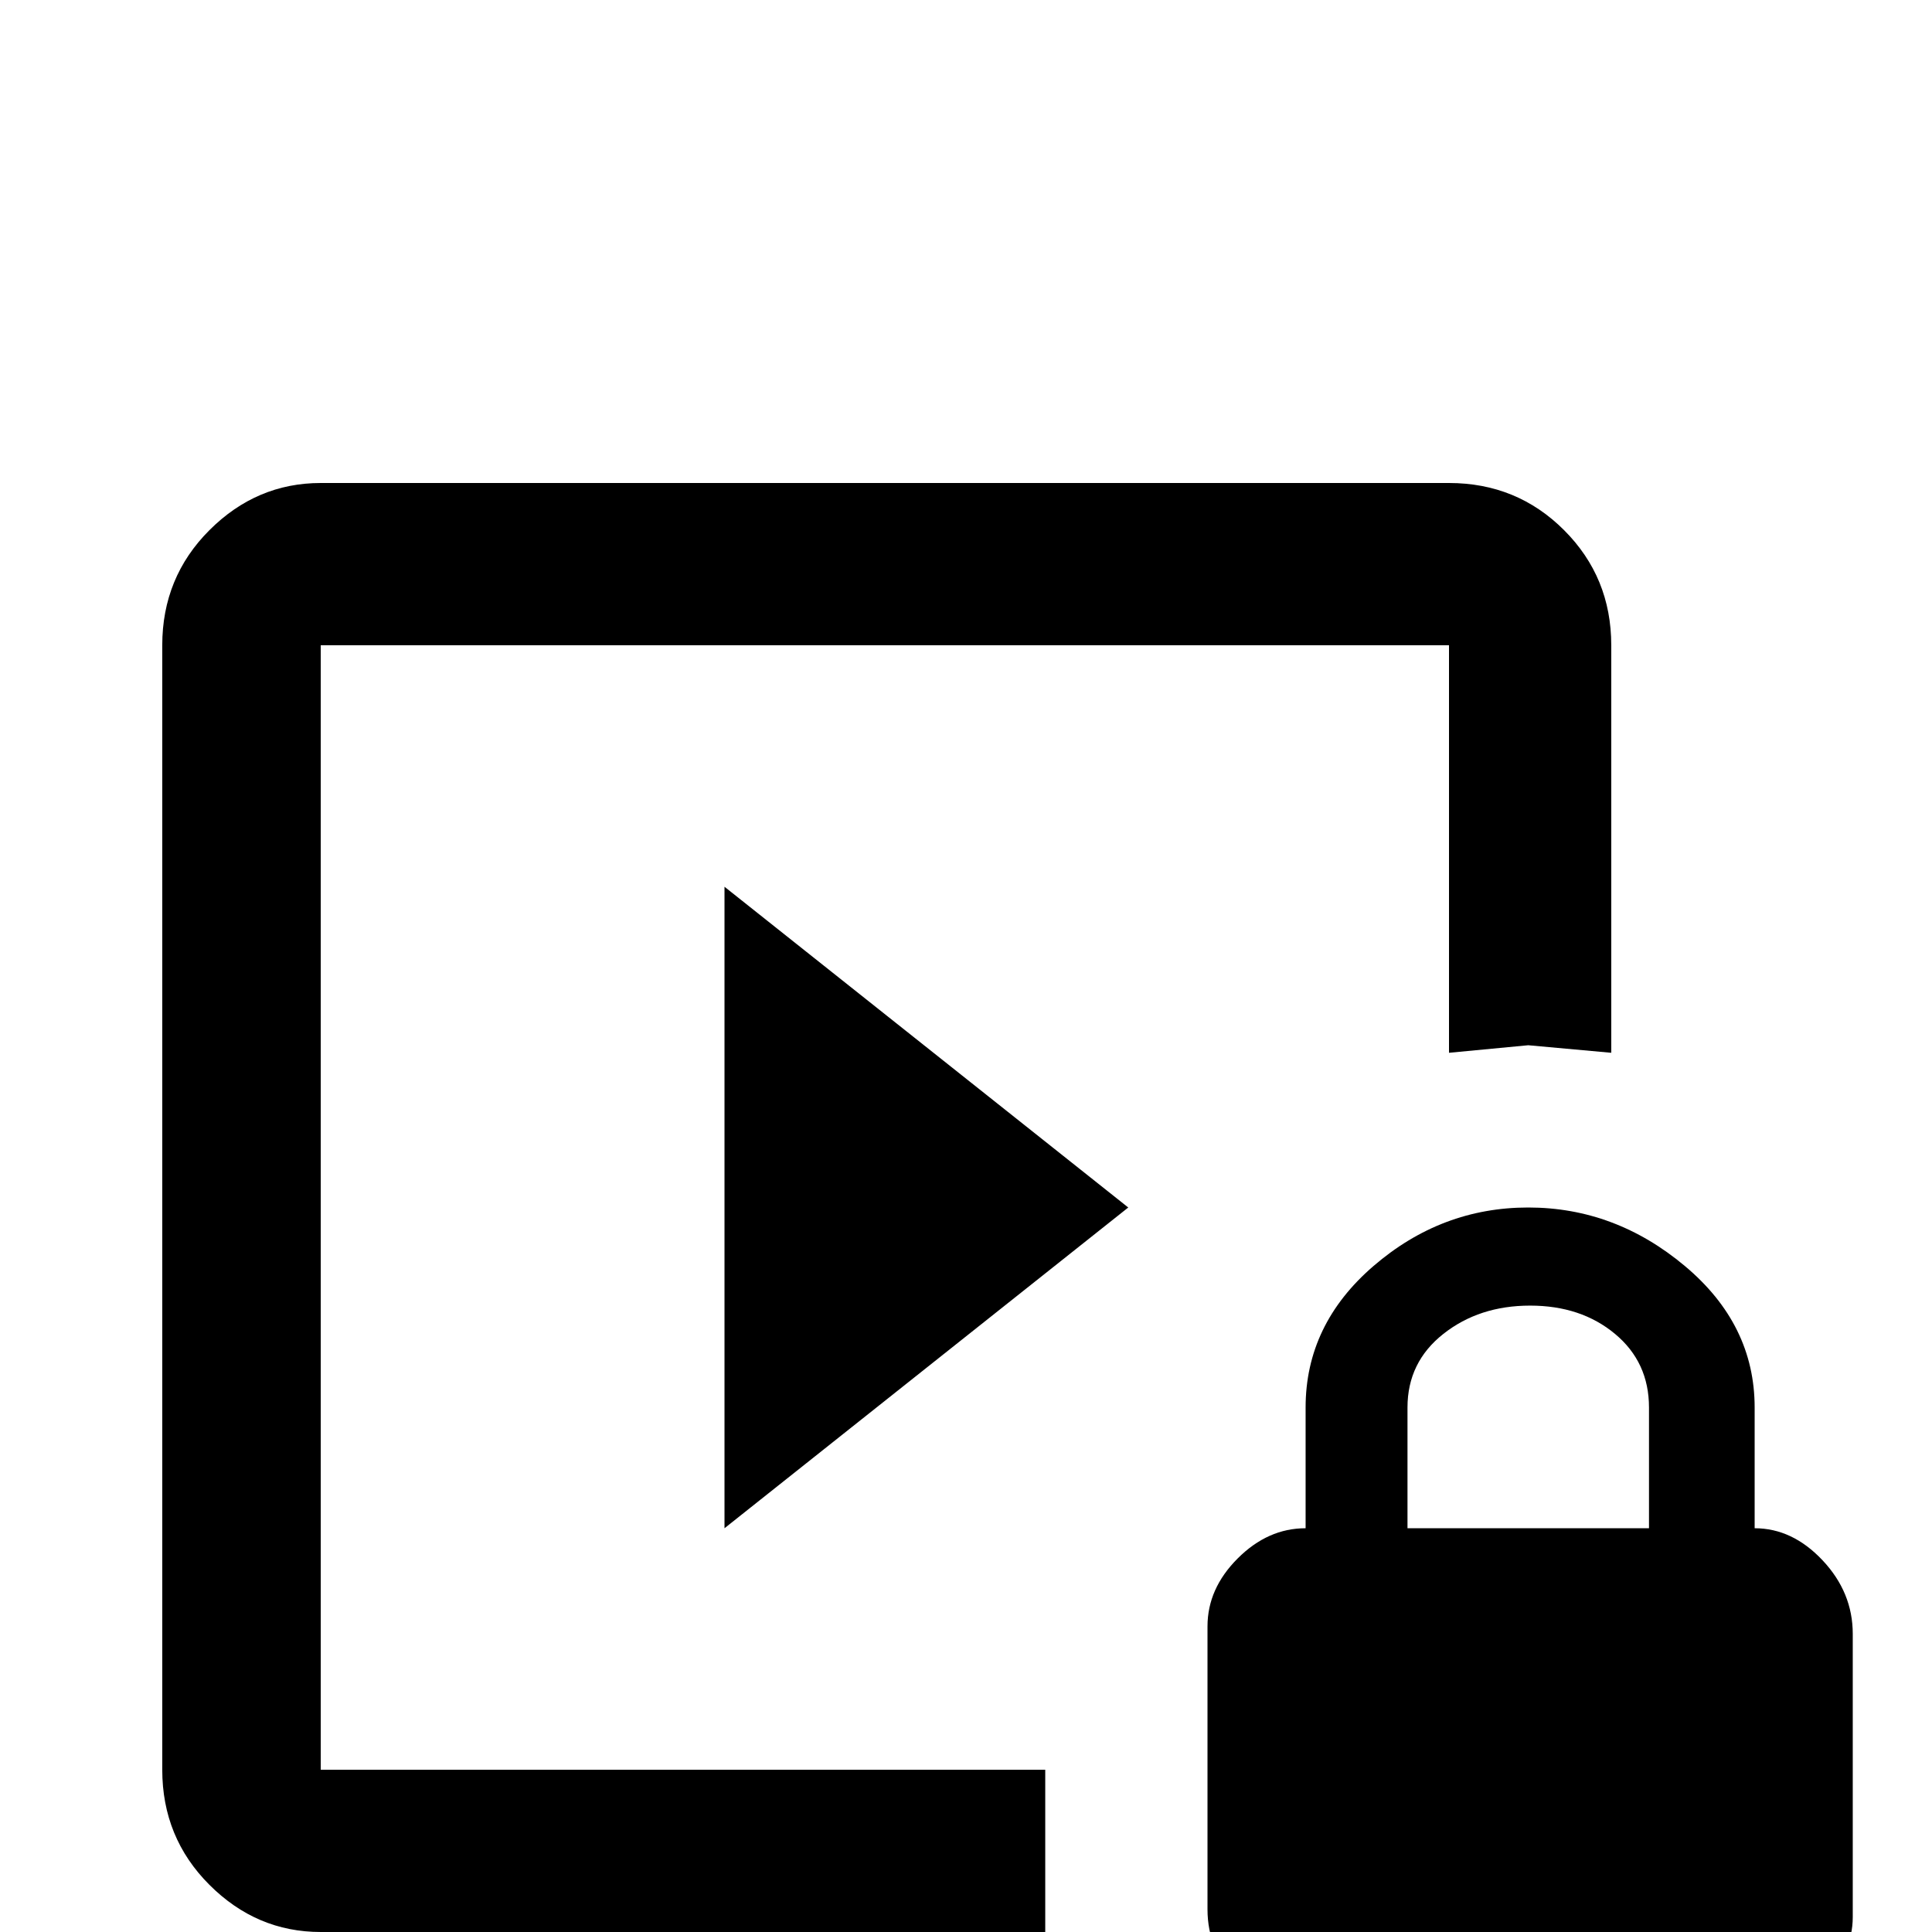 <svg xmlns="http://www.w3.org/2000/svg" viewBox="0 -512 512 512">
	<path fill="#000000" d="M491 -79V-4Q491 6 482.5 13.5Q474 21 463 21H346Q336 21 328 13Q320 5 320 -6V-81Q320 -91 328 -99Q336 -107 346 -107V-139Q346 -161 364 -176.5Q382 -192 405 -192Q428 -192 446.5 -176.5Q465 -161 465 -139V-107Q475 -107 483 -98.5Q491 -90 491 -79ZM437 -139Q437 -151 428 -158.5Q419 -166 405.5 -166Q392 -166 382.5 -158.5Q373 -151 373 -139V-107H437ZM384 -341H85V-43H277V0H85Q68 0 55.5 -12.5Q43 -25 43 -43V-341Q43 -359 55.5 -371.5Q68 -384 85 -384H384Q402 -384 414.5 -371.5Q427 -359 427 -341V-233L405 -235L384 -233ZM192 -277L299 -192L192 -107Z"/>
</svg>